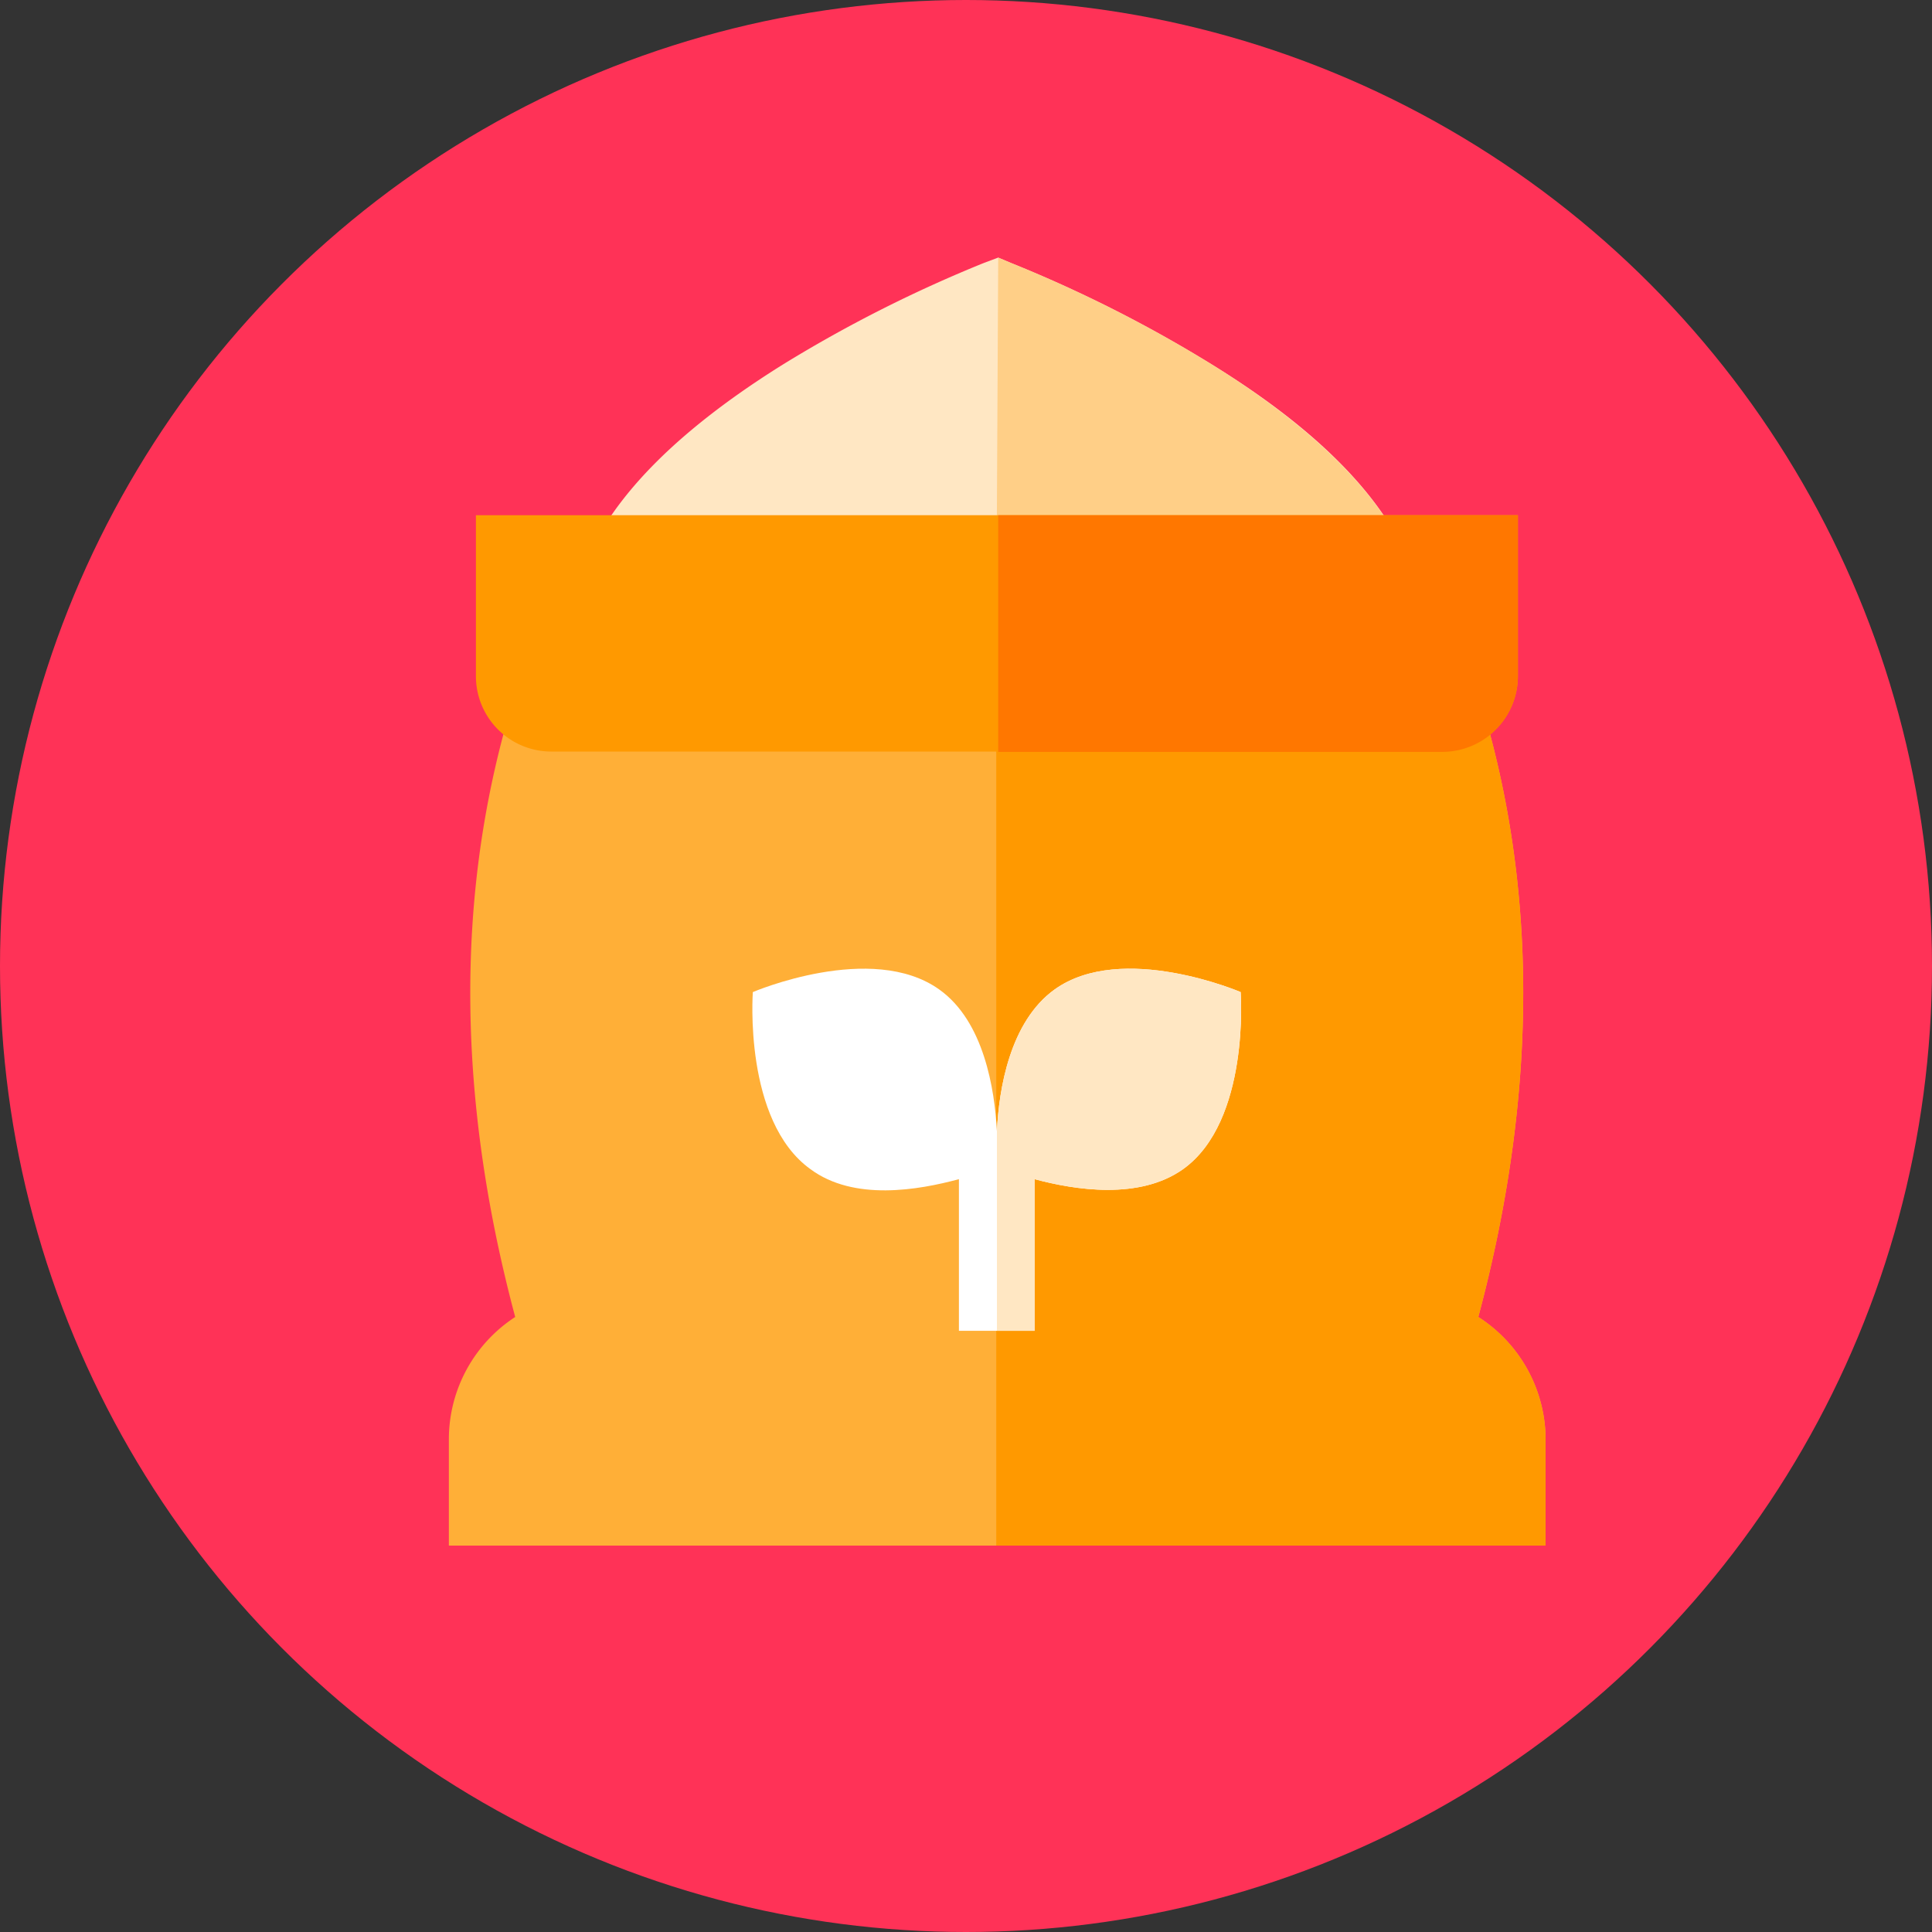 <svg xmlns="http://www.w3.org/2000/svg" viewBox="0 0 60 60"><rect x="0" y="0" width="60" height="60" fill="#333333" stroke="none"/><defs><style>.cls-1{fill:#ff3257;}.cls-2{fill:#ffe7c3;}.cls-3{fill:#ffcf87;}.cls-4{fill:#ffaf37;}.cls-5{fill:#f90;}.cls-6{fill:#f70;}.cls-7{fill:#fff;}</style></defs><g id="Layer_2" data-name="Layer 2"><g id="Layer_1-2" data-name="Layer 1"><g id="carbs"><circle class="cls-1" cx="30" cy="30" r="30"/><path class="cls-2" d="M37.62,11.31a41.33,41.33,0,0,0-6.24-3.15L31,8l-.43.16a41.85,41.85,0,0,0-6.24,3.15c-4.38,2.73-6.6,5.55-6.6,8.36H44.22C44.22,16.86,42,14,37.62,11.31Z"/><path class="cls-3" d="M30.94,19.67H44.22c0-2.81-2.22-5.63-6.6-8.36a41.33,41.33,0,0,0-6.24-3.15L31,8h0Z"/><path class="cls-4" d="M45.91,40.9c2-7.48,1.87-14.48-.52-20.87l-.28-.76H16.8l-.28.76C14.13,26.42,14,33.42,16,40.9a4.53,4.53,0,0,0-2.06,3.8V48H48V44.7A4.53,4.53,0,0,0,45.91,40.9Z"/><path class="cls-5" d="M45.91,40.9c2-7.48,1.87-14.48-.52-20.87l-.28-.76H30.94V48H48V44.7A4.53,4.53,0,0,0,45.91,40.9Z"/><path class="cls-5" d="M14.78,16v5a2.34,2.34,0,0,0,2.34,2.34H44.79A2.35,2.35,0,0,0,47.14,21V16Z"/><path class="cls-6" d="M31,16v7.35H44.79A2.35,2.35,0,0,0,47.14,21V16Z"/><path class="cls-7" d="M38.53,30.81s-3.69-1.58-5.78-.08c-1.39,1-1.73,3.1-1.79,4.4-.07-1.3-.4-3.41-1.79-4.4-2.1-1.5-5.79.08-5.79.08s-.3,4,1.79,5.5c1.35,1,3.35.65,4.61.31v4.71h2.35V36.62c1.26.34,3.26.65,4.61-.31C38.83,34.82,38.53,30.81,38.53,30.81Z"/><path class="cls-2" d="M38.53,30.81s-3.69-1.58-5.78-.08c-1.39,1-1.73,3.1-1.79,4.4v6.2h1.17V36.62c1.26.34,3.26.65,4.61-.31C38.83,34.82,38.53,30.81,38.53,30.81Z"/></g></g></g></svg>